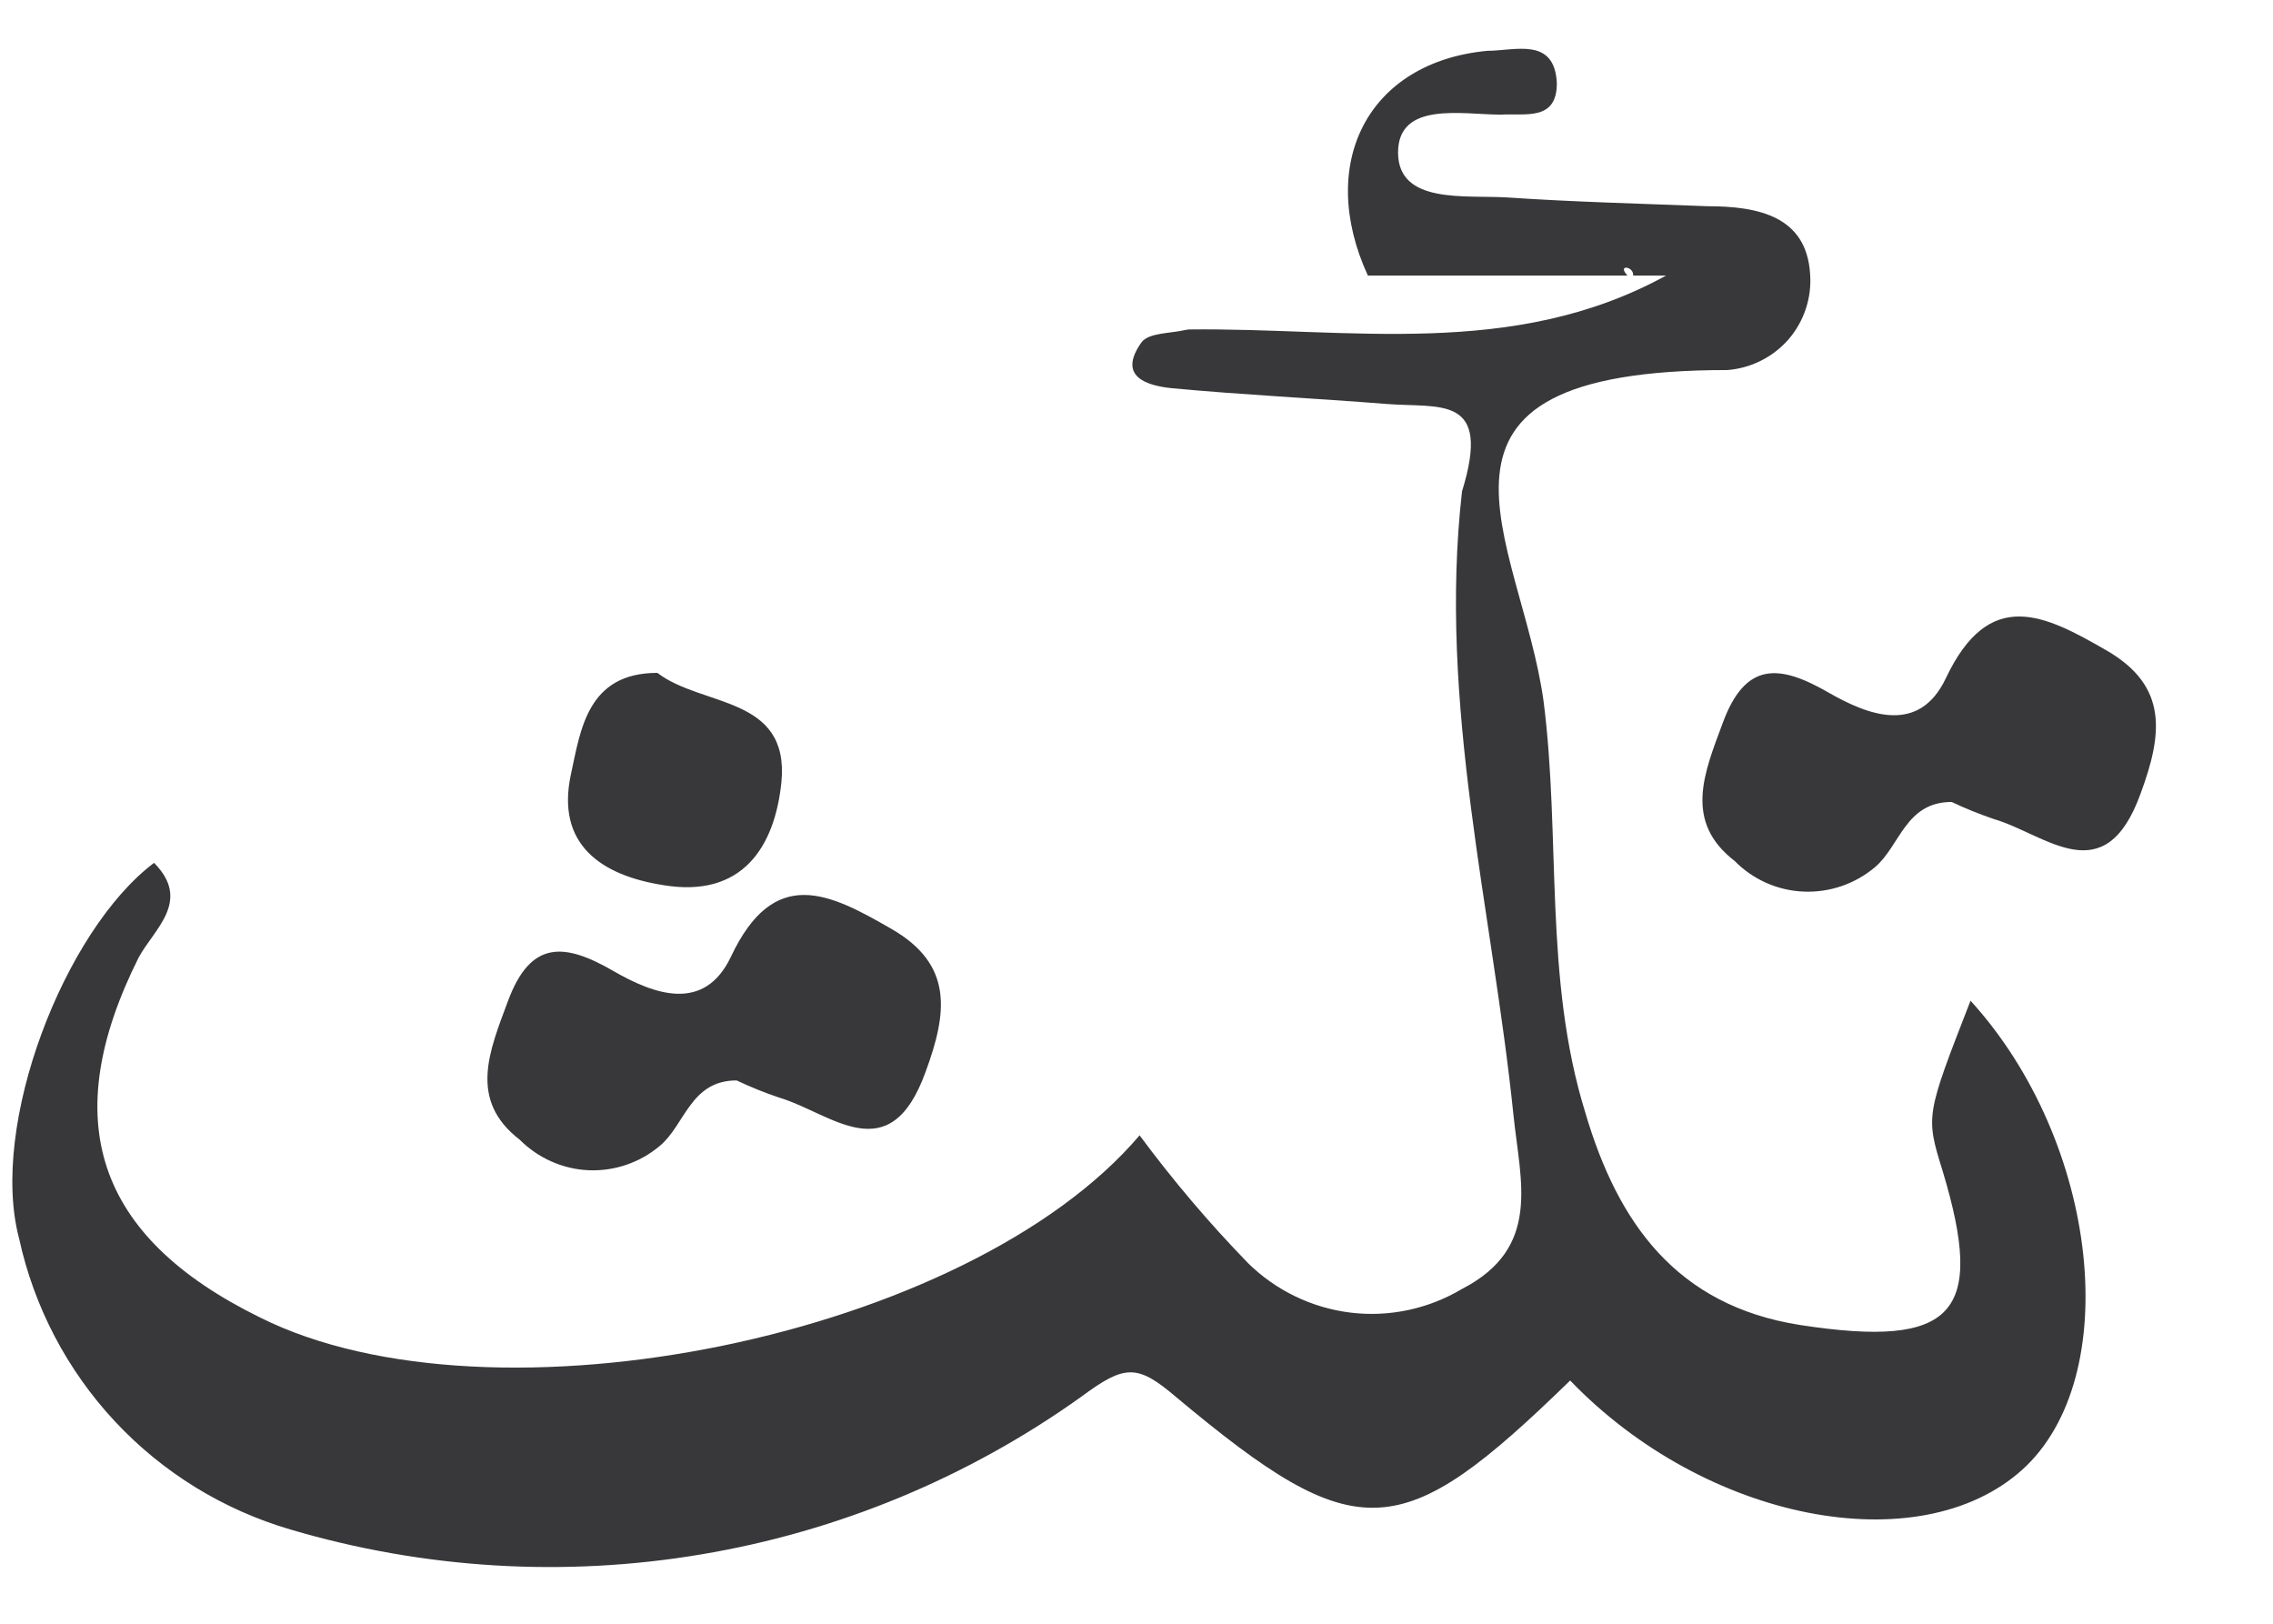 <svg width="14" height="10" viewBox="0 0 14 10" fill="none" xmlns="http://www.w3.org/2000/svg">
<path d="M9.16 0.313C9.331 0.313 9.576 0.225 9.589 0.513C9.589 0.747 9.395 0.697 9.246 0.706C9.008 0.706 8.611 0.621 8.611 0.94C8.612 1.26 9.027 1.2 9.284 1.216C9.693 1.244 10.106 1.254 10.516 1.27C10.833 1.27 11.127 1.333 11.149 1.688C11.16 1.833 11.112 1.978 11.017 2.089C10.921 2.199 10.785 2.268 10.639 2.279C8.542 2.279 9.37 3.324 9.507 4.317C9.615 5.156 9.507 6.021 9.764 6.851C9.964 7.531 10.325 8.04 11.086 8.16C12.038 8.306 12.231 8.091 11.965 7.211C11.86 6.872 11.861 6.872 12.137 6.163C12.93 7.033 13.088 8.483 12.454 9.053C11.819 9.622 10.505 9.369 9.671 8.502C8.627 9.518 8.364 9.54 7.244 8.604C7.003 8.398 6.927 8.404 6.657 8.604C5.962 9.1 5.162 9.432 4.318 9.573C3.475 9.715 2.61 9.662 1.79 9.42C1.376 9.299 1.002 9.069 0.708 8.754C0.414 8.439 0.21 8.05 0.118 7.629C-0.069 6.929 0.397 5.729 0.949 5.314C1.181 5.549 0.95 5.72 0.854 5.897C0.353 6.897 0.588 7.616 1.6 8.113C3.034 8.832 5.965 8.233 7.019 6.992C7.224 7.269 7.448 7.533 7.688 7.78C7.859 7.948 8.081 8.055 8.319 8.084C8.557 8.113 8.799 8.061 9.005 7.938C9.496 7.685 9.364 7.277 9.322 6.869C9.192 5.603 8.856 4.337 9.005 3.026C9.19 2.428 8.872 2.514 8.542 2.488C8.101 2.453 7.657 2.432 7.219 2.391C7.063 2.375 6.88 2.32 7.031 2.108C7.076 2.048 7.21 2.054 7.302 2.032C7.308 2.031 7.315 2.03 7.321 2.029C8.309 2.017 9.318 2.215 10.262 1.697H10.059C10.065 1.64 9.957 1.625 10.024 1.697H8.425C8.108 1.007 8.424 0.383 9.16 0.313ZM4.502 5.892C4.768 5.328 5.107 5.499 5.491 5.721C5.875 5.942 5.834 6.24 5.701 6.601C5.479 7.218 5.12 6.854 4.797 6.759C4.708 6.729 4.622 6.694 4.537 6.654C4.252 6.654 4.22 6.927 4.064 7.057C3.942 7.16 3.785 7.214 3.625 7.207C3.465 7.2 3.314 7.132 3.201 7.019C2.884 6.775 3.014 6.474 3.128 6.167C3.268 5.787 3.477 5.806 3.778 5.98C4.026 6.123 4.337 6.24 4.502 5.892ZM11.985 4.177C12.252 3.613 12.591 3.784 12.975 4.006C13.358 4.227 13.318 4.525 13.185 4.886C12.963 5.502 12.604 5.139 12.28 5.044C12.192 5.014 12.105 4.979 12.021 4.939C11.735 4.939 11.703 5.211 11.548 5.341C11.426 5.444 11.268 5.498 11.108 5.491C10.948 5.484 10.797 5.417 10.685 5.303C10.368 5.059 10.497 4.759 10.611 4.452C10.751 4.072 10.96 4.091 11.262 4.265C11.509 4.407 11.82 4.525 11.985 4.177ZM4.049 4.144C4.325 4.356 4.864 4.283 4.813 4.817C4.772 5.216 4.572 5.533 4.084 5.451C3.703 5.391 3.424 5.201 3.516 4.771C3.576 4.495 3.617 4.144 4.049 4.144Z" fill="#38383A"/>
</svg>
